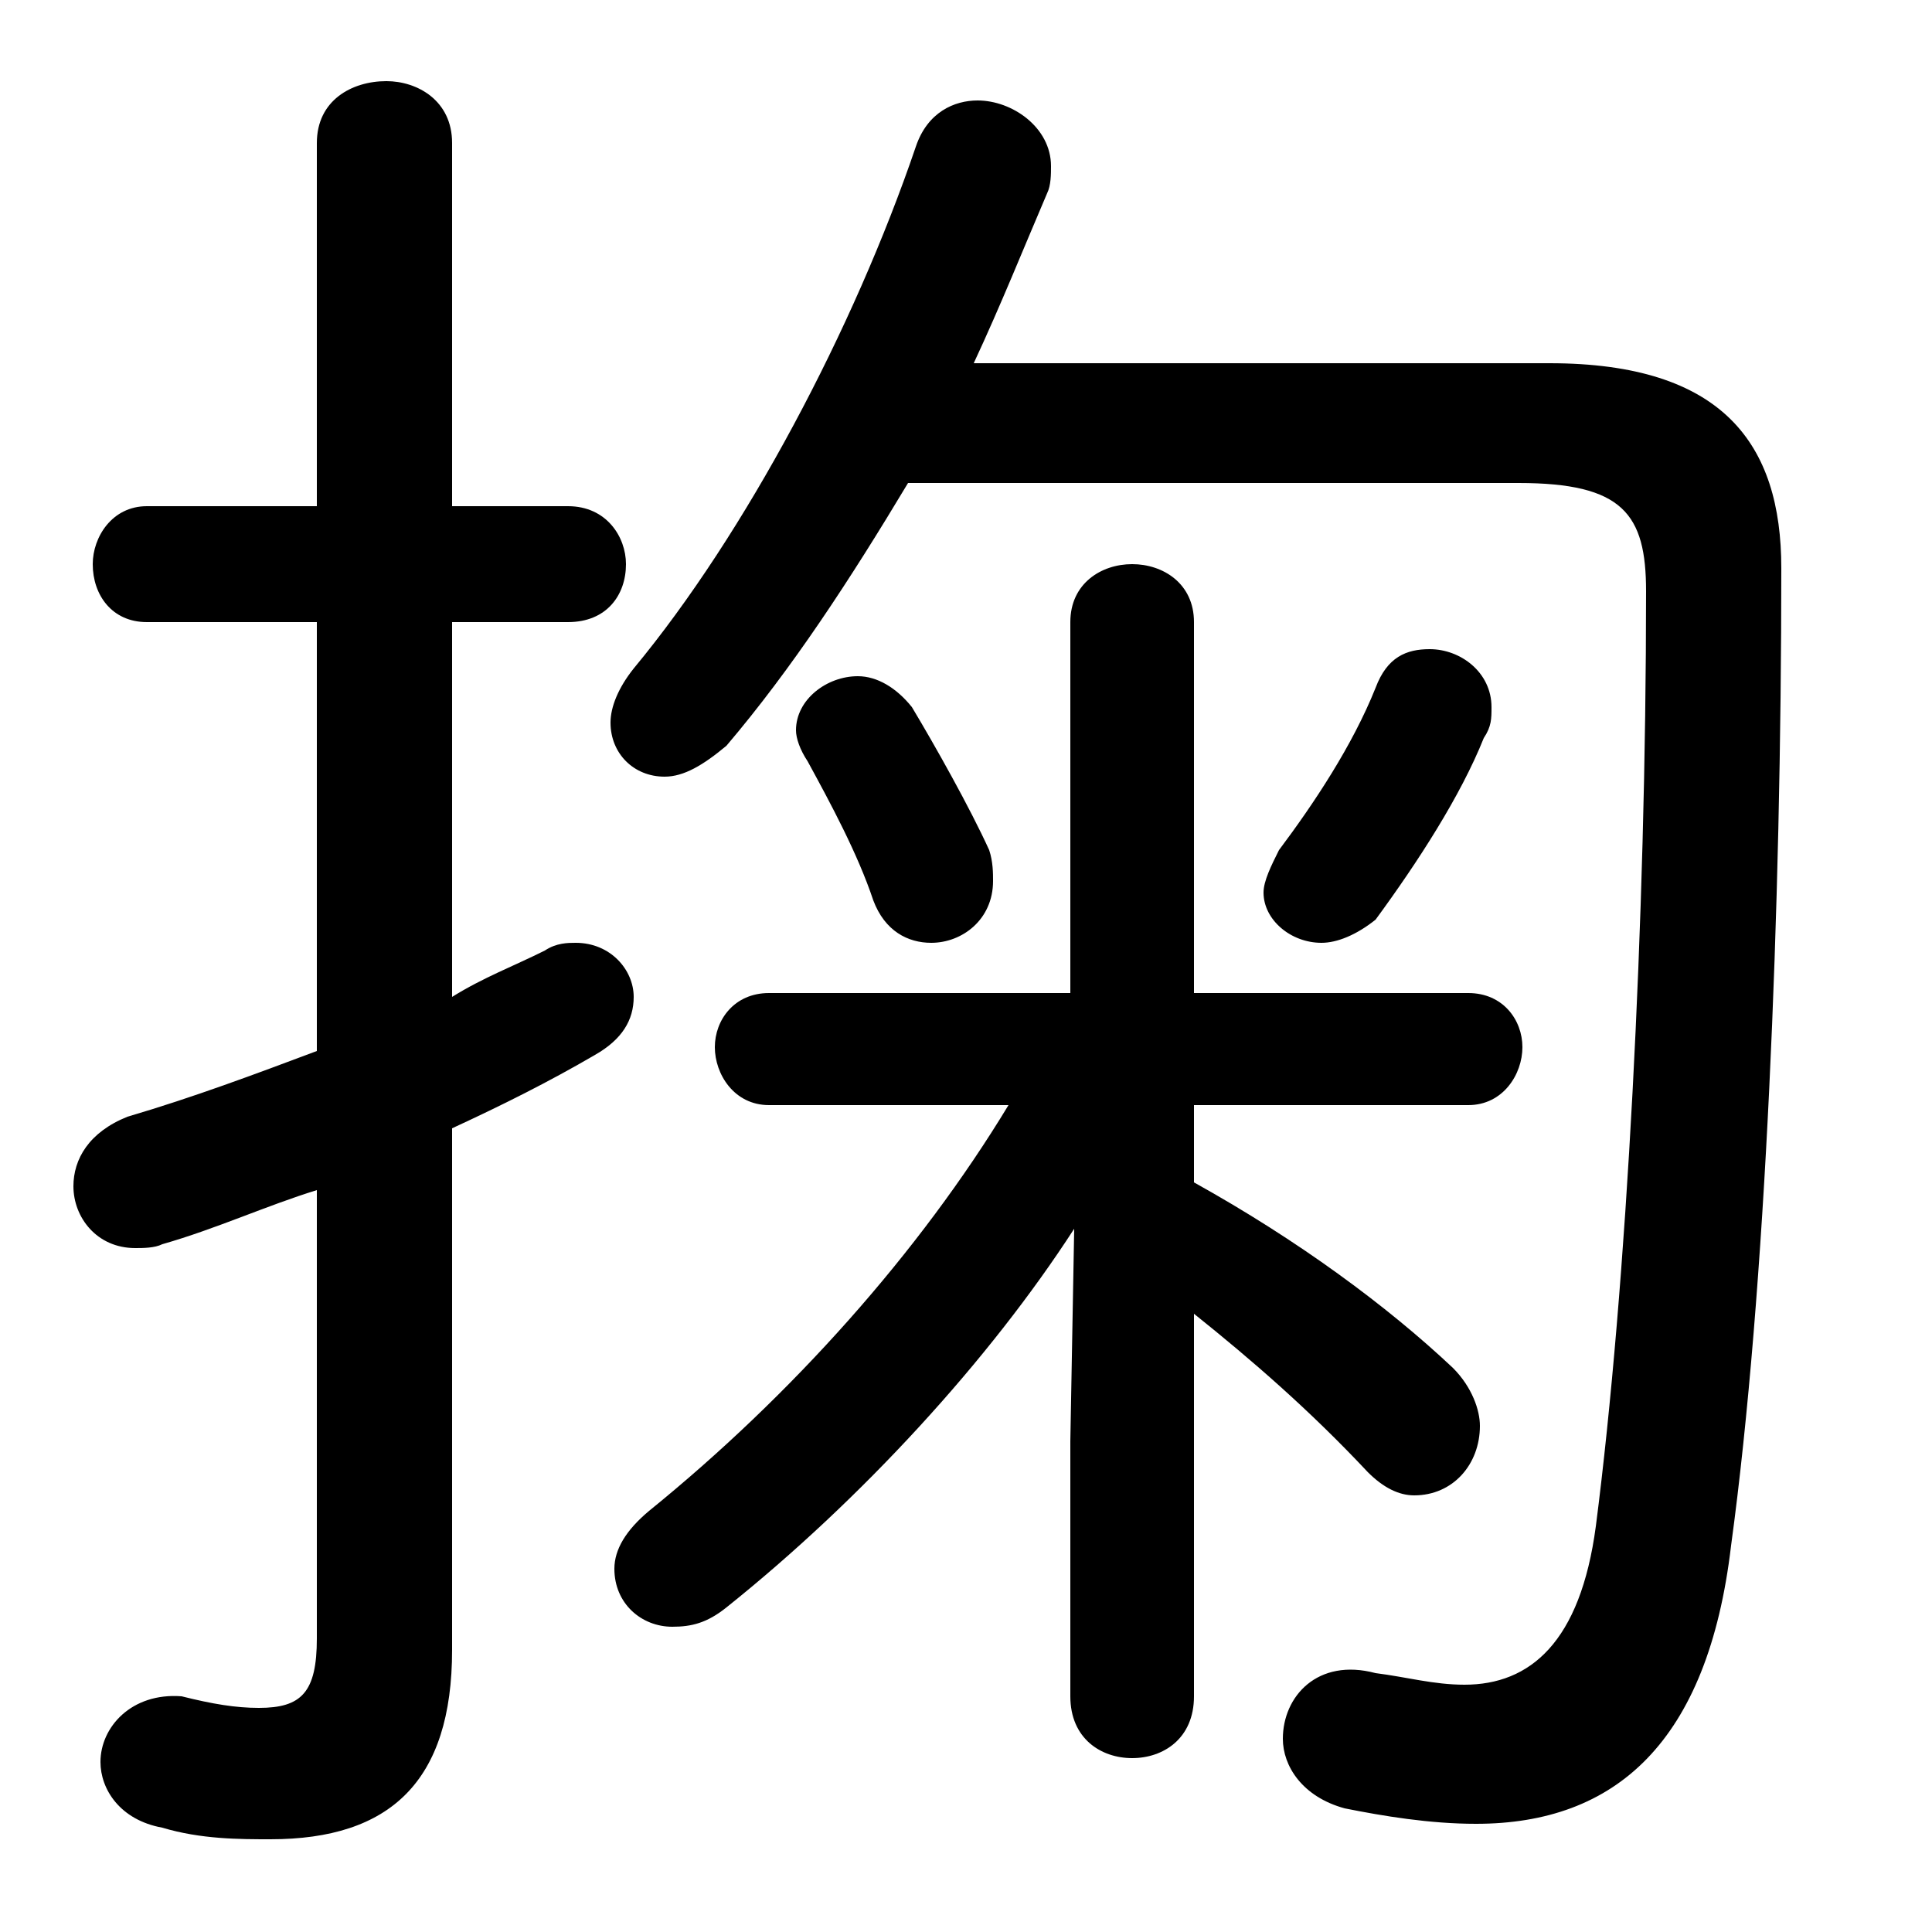 <svg xmlns="http://www.w3.org/2000/svg" viewBox="0 -44.0 50.0 50.0">
    <rect x="0" y="-44.0" width="50.0" height="50.0" fill="#808080" stroke="none"/>
    <g transform="scale(1, -1)">
        <!-- ボディの枠 -->
        <rect x="0" y="-6.0" width="50.0" height="50.0"
            stroke="white" fill="white"/>
        <!-- グリフ座標系の原点 -->
        <circle cx="0" cy="0" r="5" fill="white"/>
        <!-- グリフのアウトライン -->
        <g style="fill:black;stroke:#000000;stroke-width:0;stroke-linecap:round;stroke-linejoin:round;">
        <path d="M 30.9 15.4 L 38.0 15.4 C 38.9 15.4 39.4 16.2 39.4 16.9 C 39.4 17.6 38.9 18.3 38.0 18.3 L 30.9 18.3 L 30.9 27.9 C 30.9 28.9 30.1 29.4 29.3 29.4 C 28.5 29.4 27.7 28.9 27.7 27.9 L 27.7 18.3 L 19.9 18.3 C 19.0 18.3 18.5 17.6 18.5 16.9 C 18.5 16.2 19.0 15.4 19.9 15.4 L 26.1 15.4 C 23.8 11.6 20.5 7.9 16.8 4.9 C 16.2 4.4 15.9 3.9 15.9 3.4 C 15.9 2.5 16.6 1.9 17.4 1.9 C 17.9 1.9 18.3 2.0 18.8 2.4 C 22.3 5.2 25.6 8.8 27.8 12.2 L 27.7 6.7 L 27.7 0.1 C 27.7 -1.0 28.5 -1.5 29.3 -1.5 C 30.1 -1.5 30.9 -1.0 30.9 0.1 L 30.9 10.0 C 32.4 8.8 33.9 7.5 35.4 5.9 C 35.8 5.5 36.2 5.3 36.6 5.3 C 37.6 5.3 38.3 6.1 38.3 7.1 C 38.3 7.5 38.1 8.1 37.6 8.6 C 35.9 10.2 33.6 11.9 30.9 13.4 Z M 25.2 34.6 C 25.9 36.1 26.5 37.6 27.1 39.0 C 27.2 39.2 27.2 39.5 27.2 39.7 C 27.2 40.7 26.2 41.4 25.3 41.4 C 24.7 41.4 24.0 41.1 23.7 40.2 C 22.1 35.5 19.3 30.2 16.4 26.7 C 16.0 26.2 15.8 25.7 15.8 25.3 C 15.8 24.5 16.4 23.9 17.2 23.9 C 17.7 23.9 18.2 24.2 18.8 24.7 C 20.5 26.7 22.0 29.0 23.5 31.5 L 39.3 31.5 C 42.0 31.5 42.6 30.7 42.6 28.7 C 42.6 20.2 42.1 10.7 41.3 4.5 C 40.9 1.5 39.6 0.4 37.9 0.4 C 37.1 0.4 36.4 0.6 35.6 0.7 C 34.1 1.1 33.2 0.1 33.2 -1.0 C 33.2 -1.7 33.7 -2.5 34.8 -2.8 C 35.8 -3.0 37.0 -3.2 38.2 -3.2 C 41.8 -3.2 44.2 -1.1 44.8 4.0 C 45.7 10.6 46.1 20.5 46.1 29.3 C 46.1 32.5 44.6 34.6 40.1 34.6 Z M 11.7 14.8 C 13.0 15.4 14.2 16.0 15.4 16.7 C 16.1 17.1 16.4 17.6 16.4 18.2 C 16.4 18.9 15.8 19.6 14.9 19.6 C 14.7 19.6 14.4 19.6 14.1 19.4 C 13.3 19.0 12.5 18.7 11.7 18.2 L 11.7 27.9 L 14.7 27.9 C 15.7 27.9 16.2 28.6 16.2 29.4 C 16.2 30.1 15.7 30.9 14.7 30.9 L 11.7 30.9 L 11.7 40.3 C 11.7 41.4 10.8 41.9 10.0 41.9 C 9.1 41.9 8.2 41.4 8.2 40.3 L 8.2 30.9 L 3.8 30.9 C 2.9 30.9 2.4 30.1 2.4 29.4 C 2.4 28.6 2.9 27.9 3.8 27.9 L 8.2 27.9 L 8.2 16.8 C 6.6 16.2 5.0 15.6 3.3 15.1 C 2.3 14.7 1.9 14.0 1.9 13.3 C 1.9 12.5 2.5 11.7 3.5 11.7 C 3.7 11.7 4.0 11.7 4.2 11.8 C 5.6 12.2 6.9 12.8 8.2 13.2 L 8.2 1.6 C 8.2 0.2 7.8 -0.2 6.7 -0.2 C 6.1 -0.2 5.5 -0.1 4.7 0.1 C 3.4 0.2 2.6 -0.7 2.6 -1.6 C 2.6 -2.3 3.1 -3.1 4.2 -3.3 C 5.2 -3.6 6.2 -3.6 7.0 -3.6 C 10.1 -3.6 11.7 -2.1 11.7 1.3 Z M 35.6 26.2 C 35.0 24.7 34.0 23.2 33.1 22.0 C 32.9 21.6 32.7 21.2 32.7 20.9 C 32.7 20.2 33.4 19.6 34.2 19.6 C 34.6 19.6 35.1 19.8 35.6 20.2 C 36.7 21.7 37.8 23.4 38.4 24.9 C 38.6 25.2 38.6 25.4 38.6 25.7 C 38.6 26.6 37.8 27.2 37.0 27.2 C 36.4 27.2 35.9 27.0 35.6 26.2 Z M 23.6 25.7 C 23.2 26.2 22.7 26.5 22.2 26.5 C 21.4 26.5 20.6 25.9 20.6 25.1 C 20.6 24.9 20.7 24.6 20.9 24.3 C 21.5 23.2 22.2 21.9 22.6 20.7 C 22.9 19.9 23.5 19.6 24.1 19.6 C 24.9 19.6 25.7 20.2 25.7 21.2 C 25.7 21.4 25.7 21.7 25.6 22.0 C 25.1 23.1 24.2 24.7 23.6 25.7 Z"/>
    </g>
    </g>
</svg>

